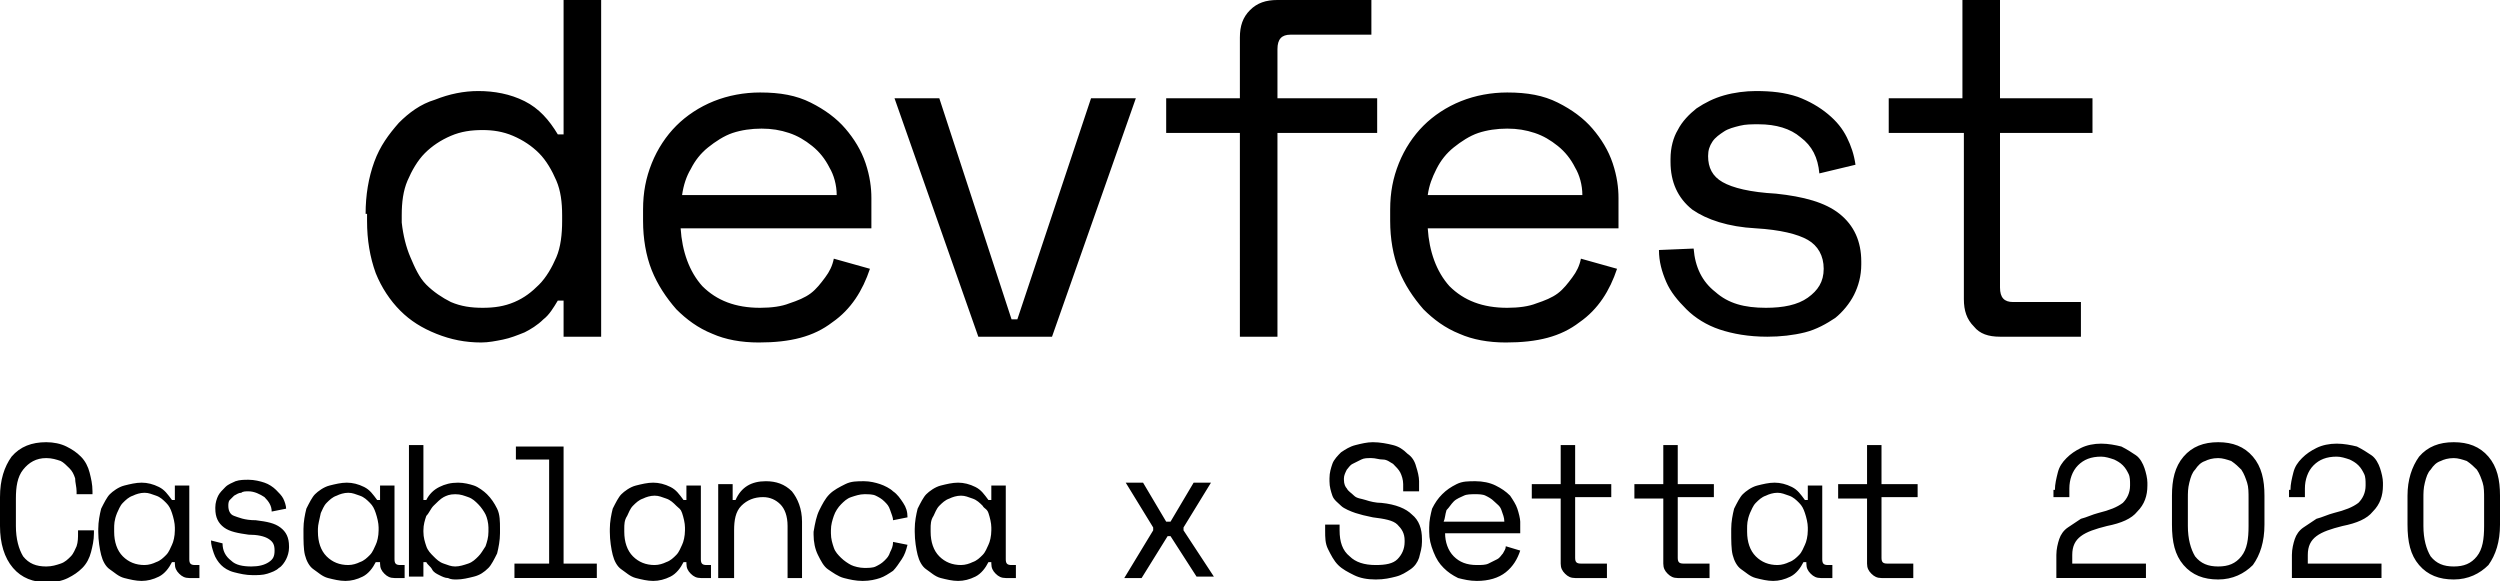 <svg xmlns="http://www.w3.org/2000/svg" overflow="visible" viewBox="0 0 173 40.2">
<path
  style="fill:currentColor;"
  d="M25.3 14.8c0-1.3.2-2.5.6-3.6.4-1.1 1-1.9 1.7-2.7.7-.7 1.5-1.3 2.5-1.6 1-.4 2-.6 3-.6 1.1 0 2.2.2 3.2.7 1 .5 1.7 1.3 2.3 2.3h.4V0h2.6v23.3H39v-2.5h-.4c-.3.5-.6 1-1 1.3-.4.4-.9.7-1.3.9-.5.2-1 .4-1.5.5-.5.1-1 .2-1.5.2-1.1 0-2.1-.2-3.1-.6-1-.4-1.8-.9-2.5-1.6-.7-.7-1.3-1.6-1.7-2.6-.4-1.1-.6-2.3-.6-3.6v-.5zm3.1 3c.3.7.6 1.4 1.1 1.9.5.5 1.1.9 1.7 1.2.7.3 1.4.4 2.2.4.8 0 1.5-.1 2.2-.4.7-.3 1.2-.7 1.7-1.2s.9-1.2 1.2-1.9c.3-.7.4-1.6.4-2.5v-.4c0-.9-.1-1.7-.4-2.4-.3-.7-.7-1.4-1.2-1.9s-1.1-.9-1.8-1.2c-.7-.3-1.4-.4-2.1-.4-.8 0-1.5.1-2.2.4-.7.3-1.3.7-1.8 1.2s-.9 1.2-1.2 1.9c-.3.7-.4 1.5-.4 2.4v.5c.1.9.3 1.7.6 2.4zM44.5 15.3v-.8c0-1.2.2-2.2.6-3.2.4-1 1-1.9 1.7-2.6.7-.7 1.6-1.3 2.6-1.7 1-.4 2.1-.6 3.2-.6 1.4 0 2.5.2 3.5.7 1 .5 1.8 1.1 2.4 1.8.6.7 1.1 1.5 1.4 2.4.3.9.4 1.7.4 2.4v2.1H47.1c.1 1.6.6 3 1.5 4 1 1 2.3 1.5 4 1.5.8 0 1.5-.1 2-.3.6-.2 1.1-.4 1.5-.7.4-.3.7-.7 1-1.1.3-.4.5-.8.6-1.3l2.5.7c-.5 1.5-1.3 2.8-2.6 3.7-1.3 1-2.9 1.4-5.1 1.4-1.2 0-2.3-.2-3.2-.6-1-.4-1.8-1-2.5-1.7-.7-.8-1.3-1.7-1.7-2.7-.4-1-.6-2.2-.6-3.4zm2.7-1.8h10.7c0-.7-.2-1.4-.5-1.9-.3-.6-.7-1.1-1.2-1.5-.5-.4-1-.7-1.6-.9-.6-.2-1.2-.3-1.9-.3s-1.4.1-2 .3c-.6.2-1.2.6-1.7 1s-.9.9-1.2 1.5c-.3.5-.5 1.1-.6 1.8zM65 6.8l5 15.3h.4l5.1-15.3h3.1l-5.8 16.5h-5.1L61.9 6.8H65zM85.8 6.8V2.6c0-.8.2-1.4.7-1.9.5-.5 1.1-.7 1.9-.7h6.5v2.4h-5.6c-.6 0-.9.3-.9 1v3.4h6.9v2.4h-6.9v14.1h-2.6V9.2h-5.1V6.8h5.1zM96.2 15.3v-.8c0-1.2.2-2.2.6-3.2.4-1 1-1.9 1.7-2.6.7-.7 1.6-1.3 2.6-1.7 1-.4 2.1-.6 3.2-.6 1.4 0 2.5.2 3.5.7 1 .5 1.8 1.1 2.4 1.8.6.7 1.1 1.5 1.4 2.4.3.9.4 1.7.4 2.4v2.1H98.8c.1 1.6.6 3 1.5 4 1 1 2.3 1.5 4 1.5.8 0 1.5-.1 2-.3.6-.2 1.1-.4 1.5-.7.4-.3.7-.7 1-1.1.3-.4.5-.8.6-1.3l2.5.7c-.5 1.5-1.3 2.8-2.6 3.7-1.3 1-2.9 1.4-5.1 1.4-1.2 0-2.3-.2-3.2-.6-1-.4-1.8-1-2.5-1.7-.7-.8-1.3-1.7-1.7-2.7-.4-1-.6-2.2-.6-3.4zm2.6-1.8h10.7c0-.7-.2-1.4-.5-1.9-.3-.6-.7-1.1-1.2-1.5-.5-.4-1-.7-1.6-.9-.6-.2-1.2-.3-1.9-.3s-1.4.1-2 .3c-.6.2-1.2.6-1.7 1s-.9.9-1.2 1.5-.5 1.1-.6 1.8zM117.2 17.2c.1 1.3.6 2.3 1.5 3 .9.8 2 1.1 3.5 1.1 1.2 0 2.2-.2 2.9-.7.7-.5 1.1-1.1 1.1-2 0-.9-.4-1.6-1.1-2-.7-.4-1.9-.7-3.6-.8-1.9-.1-3.4-.6-4.4-1.3-1-.8-1.5-1.9-1.5-3.3V11c0-.8.2-1.5.5-2 .3-.6.8-1.1 1.3-1.5.6-.4 1.2-.7 1.9-.9.7-.2 1.5-.3 2.2-.3 1.1 0 2 .1 2.9.4.8.3 1.5.7 2.1 1.2.6.5 1 1 1.3 1.6.3.6.5 1.2.6 1.9l-2.5.6c-.1-1.1-.5-1.9-1.3-2.5-.7-.6-1.7-.9-2.9-.9-.5 0-.9 0-1.3.1s-.8.2-1.1.4c-.3.2-.6.4-.8.7-.2.3-.3.6-.3 1 0 .8.3 1.4 1 1.8.7.4 1.9.7 3.7.8 1.9.2 3.4.6 4.4 1.4 1 .8 1.5 1.9 1.5 3.3v.2c0 .8-.2 1.5-.5 2.1-.3.6-.8 1.2-1.3 1.6-.6.4-1.3.8-2.1 1-.8.2-1.7.3-2.6.3-1.3 0-2.4-.2-3.3-.5-.9-.3-1.7-.8-2.3-1.4-.6-.6-1.1-1.2-1.4-1.9-.3-.7-.5-1.4-.5-2.2l2.4-.1zM130.6 6.8h5.2V0h2.6v6.8h6.4v2.4h-6.4v10.7c0 .7.3 1 .9 1h4.7v2.4h-5.6c-.8 0-1.4-.2-1.8-.7-.5-.5-.7-1.1-.7-1.9V9.2h-5.2V6.8zM.8 31.6c.6-.7 1.4-1 2.4-1 .5 0 1 .1 1.4.3.4.2.7.4 1 .7.3.3.5.7.6 1.1.1.4.2.8.2 1.3v.2H5.3V34c0-.3-.1-.6-.1-.9-.1-.3-.2-.5-.4-.7-.2-.2-.4-.4-.6-.5-.3-.1-.6-.2-1-.2-.7 0-1.2.3-1.6.8-.4.5-.5 1.2-.5 2v1.9c0 .9.2 1.6.5 2.1.4.5.9.7 1.6.7.4 0 .7-.1 1-.2.3-.1.5-.3.7-.5s.3-.5.4-.7c.1-.3.1-.6.1-.9v-.2h1.1v.2c0 .5-.1.9-.2 1.3s-.3.8-.6 1.1c-.3.3-.6.5-1 .7-.4.2-.9.3-1.4.3-1 0-1.8-.3-2.4-1S0 37.6 0 36.4v-2c0-1.2.3-2.1.8-2.8zM6.8 36.8v-.2c0-.5.1-1 .2-1.4.2-.4.4-.8.6-1s.6-.5 1-.6c.4-.1.8-.2 1.2-.2.4 0 .8.1 1.2.3.4.2.6.5.9.9h.2v-1h1v5.1c0 .3.1.4.4.4h.3v.9h-.7c-.3 0-.5-.1-.7-.3-.2-.2-.3-.4-.3-.7v-.1h-.2c-.2.4-.5.8-.9 1-.4.2-.8.3-1.2.3-.4 0-.8-.1-1.2-.2-.4-.1-.7-.4-1-.6s-.5-.6-.6-1-.2-1-.2-1.6zm1.1-.2v.2c0 .7.2 1.3.6 1.7.4.4.9.6 1.5.6.3 0 .6-.1.8-.2.3-.1.5-.3.7-.5.2-.2.3-.5.4-.7s.2-.6.2-1v-.2c0-.3-.1-.7-.2-1s-.2-.5-.4-.7c-.2-.2-.4-.4-.7-.5-.3-.1-.5-.2-.8-.2-.3 0-.6.1-.8.2-.3.1-.5.3-.7.5-.2.2-.3.5-.4.7-.2.5-.2.8-.2 1.1zM15.4 37.6c0 .5.2.9.6 1.2.3.3.8.4 1.4.4.5 0 .9-.1 1.2-.3.3-.2.4-.4.4-.8s-.1-.6-.4-.8c-.3-.2-.8-.3-1.4-.3-.7-.1-1.3-.2-1.7-.5s-.6-.7-.6-1.3v-.1c0-.3.1-.6.2-.8.1-.2.3-.4.5-.6.2-.2.5-.3.7-.4.3-.1.6-.1.9-.1.4 0 .8.1 1.1.2.3.1.6.3.8.5.2.2.4.4.5.6s.2.5.2.7l-1 .2c0-.4-.2-.7-.5-1-.3-.2-.7-.4-1.1-.4-.2 0-.4 0-.5.1-.2 0-.3.1-.5.2l-.3.3c-.1.1-.1.3-.1.4 0 .3.1.6.4.7s.7.3 1.5.3c.8.1 1.3.2 1.7.5.4.3.6.7.6 1.3v.1c0 .3-.1.6-.2.8-.1.2-.3.5-.5.6-.2.2-.5.3-.8.4-.3.1-.7.1-1 .1-.5 0-.9-.1-1.3-.2s-.7-.3-.9-.5c-.2-.2-.4-.5-.5-.8-.1-.3-.2-.6-.2-.9l.8.2zM21 36.8v-.2c0-.5.1-1 .2-1.4.2-.4.4-.8.6-1s.6-.5 1-.6c.4-.1.8-.2 1.2-.2.4 0 .8.1 1.2.3.4.2.6.5.9.9h.2v-1h1v5.1c0 .3.1.4.4.4h.3v.9h-.7c-.3 0-.5-.1-.7-.3-.2-.2-.3-.4-.3-.7v-.1H26c-.2.4-.5.8-.9 1-.4.2-.8.3-1.2.3-.4 0-.8-.1-1.2-.2-.4-.1-.7-.4-1-.6s-.5-.6-.6-1-.1-1-.1-1.6zm1-.2v.2c0 .7.2 1.3.6 1.7.4.4.9.6 1.5.6.3 0 .6-.1.8-.2.3-.1.5-.3.7-.5.2-.2.3-.5.4-.7s.2-.6.2-1v-.2c0-.3-.1-.7-.2-1s-.2-.5-.4-.7c-.2-.2-.4-.4-.7-.5-.3-.1-.5-.2-.8-.2-.3 0-.6.1-.8.2-.3.1-.5.3-.7.5-.2.2-.3.5-.4.7-.1.5-.2.8-.2 1.1zM29.3 30.9v3.7h.2c.2-.4.5-.7.9-.9s.8-.3 1.3-.3c.4 0 .8.1 1.1.2s.7.4.9.6c.3.3.5.6.7 1 .2.4.2.9.2 1.4v.3c0 .5-.1 1-.2 1.4-.2.4-.4.8-.6 1-.3.3-.6.5-1 .6-.4.1-.8.2-1.2.2-.2 0-.4 0-.6-.1-.2 0-.4-.1-.6-.2-.2-.1-.4-.2-.5-.4s-.3-.3-.4-.5h-.2v1h-1v-9.1h1zm0 5.9c0 .4.1.7.2 1 .1.3.3.5.5.7.2.2.4.4.7.5s.5.2.8.2c.3 0 .6-.1.9-.2s.5-.3.7-.5.3-.4.5-.7c.1-.3.2-.6.2-1v-.3c0-.3-.1-.7-.2-.9s-.3-.5-.5-.7-.4-.4-.7-.5c-.3-.1-.5-.2-.9-.2s-.6.1-.8.2-.5.4-.7.6c-.2.2-.3.5-.5.7-.1.3-.2.6-.2 1v.1zM35.6 40v-1H38v-7.2h-2.3v-.9H39V39h2.3v1h-5.7zM42.2 36.8v-.2c0-.5.1-1 .2-1.4.2-.4.4-.8.6-1s.6-.5 1-.6c.4-.1.8-.2 1.2-.2.4 0 .8.1 1.2.3.4.2.6.5.9.9h.2v-1h1v5.1c0 .3.1.4.4.4h.3v.9h-.7c-.3 0-.5-.1-.7-.3-.2-.2-.3-.4-.3-.7v-.1h-.2c-.2.4-.5.8-.9 1-.4.2-.8.3-1.2.3-.4 0-.8-.1-1.2-.2-.4-.1-.7-.4-1-.6s-.5-.6-.6-1-.2-1-.2-1.6zm1-.2v.2c0 .7.2 1.3.6 1.7.4.4.9.6 1.5.6.3 0 .6-.1.8-.2.3-.1.5-.3.7-.5.2-.2.3-.5.4-.7s.2-.6.2-1v-.2c0-.3-.1-.7-.2-1s-.2-.3-.4-.5-.4-.4-.7-.5c-.3-.1-.5-.2-.8-.2-.3 0-.6.1-.8.2-.3.1-.5.3-.7.5-.2.2-.3.5-.4.7-.2.3-.2.6-.2.9zM49.7 40v-6.5h1v1.1h.2c.4-.9 1.1-1.3 2.1-1.3.7 0 1.3.2 1.8.7.4.5.7 1.2.7 2.1V40h-1v-3.6c0-.7-.2-1.2-.5-1.5s-.7-.5-1.2-.5c-.6 0-1.1.2-1.5.6-.4.4-.5 1-.5 1.7V40h-1.1zM56.7 35.3c.2-.4.4-.8.7-1.1.3-.3.7-.5 1.1-.7.4-.2.8-.2 1.3-.2.4 0 .8.1 1.1.2.3.1.7.3.9.5.3.2.5.5.7.8.2.3.3.6.3 1l-1 .2c0-.2-.1-.4-.2-.7s-.2-.4-.4-.6c-.2-.2-.4-.3-.6-.4-.2-.1-.5-.1-.8-.1-.3 0-.6.1-.9.2-.3.1-.5.3-.7.5-.2.2-.4.5-.5.8-.1.3-.2.6-.2 1v.2c0 .4.1.7.2 1s.3.5.5.7c.2.2.5.4.7.5s.6.2.9.2.6 0 .8-.1c.2-.1.4-.2.6-.4.2-.2.3-.3.4-.6.1-.2.2-.4.2-.7l1 .2c-.1.4-.2.7-.4 1-.2.3-.4.6-.6.8-.3.2-.6.4-.9.5-.3.1-.7.2-1.2.2s-.9-.1-1.3-.2-.8-.4-1.1-.6-.5-.6-.7-1c-.2-.4-.3-.9-.3-1.4v-.2c.1-.6.2-1.1.4-1.5zM63.3 36.8v-.2c0-.5.1-1 .2-1.4.2-.4.4-.8.6-1s.6-.5 1-.6c.4-.1.8-.2 1.2-.2.4 0 .8.1 1.2.3.4.2.6.5.9.9h.2v-1h1v5.1c0 .3.1.4.4.4h.3v.9h-.7c-.3 0-.5-.1-.7-.3-.2-.2-.3-.4-.3-.7v-.1h-.2c-.2.4-.5.8-.9 1-.4.2-.8.3-1.2.3-.4 0-.8-.1-1.2-.2-.4-.1-.7-.4-1-.6s-.5-.6-.6-1-.2-1-.2-1.6zm1.1-.2v.2c0 .7.2 1.3.6 1.7.4.4.9.6 1.5.6.3 0 .6-.1.8-.2.3-.1.5-.3.7-.5.2-.2.3-.5.4-.7s.2-.6.2-1v-.2c0-.3-.1-.7-.2-1s-.3-.3-.4-.5c-.2-.2-.4-.4-.7-.5-.3-.1-.5-.2-.8-.2-.3 0-.6.1-.8.2-.3.1-.5.3-.7.5-.2.2-.3.5-.4.7-.2.3-.2.6-.2.9zM79.8 36.7v-.2l-1.9-3.1h1.2l1.6 2.7h.3l1.6-2.7h1.2l-1.9 3.1v.2l2.1 3.2h-1.2L81 37.1h-.2L79 40h-1.2l2-3.3zM92.7 36.4v.3c0 .8.2 1.4.7 1.8.4.4 1 .6 1.8.6.7 0 1.2-.1 1.5-.4.3-.3.5-.7.5-1.2v-.1c0-.5-.2-.8-.5-1.1s-.9-.4-1.7-.5c-.5-.1-.9-.2-1.2-.3s-.8-.3-1-.5-.5-.4-.6-.7-.2-.6-.2-1v-.2c0-.4.1-.7.2-1 .1-.3.4-.6.6-.8.3-.2.6-.4 1-.5.4-.1.8-.2 1.2-.2.5 0 1 .1 1.4.2.4.1.7.3 1 .6.3.2.5.5.6.9.1.3.2.7.2 1v.7h-1.1v-.5c0-.3-.1-.6-.2-.8s-.3-.4-.5-.6c-.2-.1-.4-.3-.7-.3s-.5-.1-.8-.1c-.3 0-.5 0-.7.1l-.6.3c-.2.1-.3.3-.4.4-.1.2-.2.4-.2.6v.1c0 .3.1.5.2.6.1.2.3.3.5.5s.5.2.8.3c.3.1.7.2 1.1.2 1 .1 1.7.4 2.1.8.5.4.7 1 .7 1.7v.2c0 .4-.1.7-.2 1.1-.1.3-.3.6-.6.8-.3.2-.6.4-1 .5-.4.1-.8.2-1.4.2-.6 0-1.1-.1-1.5-.3-.4-.2-.8-.4-1.1-.7s-.5-.7-.7-1.1c-.2-.4-.2-.8-.2-1.3v-.4h1zM98.9 36.8v-.3c0-.5.1-.9.2-1.3.2-.4.4-.7.7-1 .3-.3.6-.5 1-.7.4-.2.8-.2 1.3-.2s1 .1 1.4.3c.4.2.7.4 1 .7.2.3.4.6.5.9s.2.7.2.9v.8H100c0 .6.2 1.2.6 1.6s.9.6 1.6.6c.3 0 .6 0 .8-.1l.6-.3c.2-.1.3-.3.4-.4.1-.2.2-.3.2-.5l1 .3c-.2.6-.5 1.1-1 1.5-.5.4-1.2.6-2 .6-.5 0-.9-.1-1.3-.2-.4-.2-.7-.4-1-.7-.3-.3-.5-.6-.7-1.1s-.3-.9-.3-1.4zm1-.7h4.2c0-.3-.1-.5-.2-.8s-.3-.4-.5-.6c-.2-.2-.4-.3-.6-.4s-.5-.1-.7-.1c-.3 0-.6 0-.8.1-.2.1-.5.2-.7.4-.2.2-.3.4-.5.6-.1.3-.1.6-.2.8zM106 33.5h2v-2.7h1v2.7h2.5v.9H109v4.2c0 .3.1.4.4.4h1.8v1H109c-.3 0-.5-.1-.7-.3-.2-.2-.3-.4-.3-.7v-4.5h-2v-1zM113.1 33.5h2v-2.7h1v2.7h2.5v.9h-2.5v4.2c0 .3.1.4.4.4h1.8v1h-2.2c-.3 0-.5-.1-.7-.3-.2-.2-.3-.4-.3-.7v-4.5h-2v-1zM119.8 36.8v-.2c0-.5.1-1 .2-1.4.2-.4.4-.8.6-1s.6-.5 1-.6c.4-.1.8-.2 1.2-.2.4 0 .8.1 1.2.3.4.2.6.5.9.9h.2v-1h1v5.1c0 .3.1.4.4.4h.3v.9h-.8c-.3 0-.5-.1-.7-.3-.2-.2-.3-.4-.3-.7v-.1h-.2c-.2.4-.5.8-.9 1-.4.2-.8.3-1.2.3-.4 0-.8-.1-1.2-.2-.4-.1-.7-.4-1-.6s-.5-.6-.6-1-.1-1-.1-1.6zm1.1-.2v.2c0 .7.2 1.3.6 1.7.4.4.9.6 1.5.6.3 0 .6-.1.8-.2.3-.1.5-.3.7-.5.2-.2.3-.5.4-.7s.2-.6.2-1v-.2c0-.3-.1-.7-.2-1s-.2-.5-.4-.7c-.2-.2-.4-.4-.7-.5-.3-.1-.5-.2-.8-.2-.3 0-.6.1-.8.2-.3.1-.5.3-.7.5-.2.2-.3.5-.4.7-.2.5-.2.8-.2 1.1zM127.2 33.5h2v-2.7h1v2.7h2.5v.9h-2.5v4.2c0 .3.1.4.4.4h1.8v1h-2.2c-.3 0-.5-.1-.7-.3-.2-.2-.3-.4-.3-.7v-4.5h-2v-1zM142.2 33.9c0-.4.1-.8.2-1.2.1-.4.3-.7.6-1 .3-.3.6-.5 1-.7s.9-.3 1.4-.3c.5 0 1 .1 1.4.2.4.2.7.4 1 .6s.5.6.6.9c.1.3.2.7.2 1v.2c0 .7-.2 1.3-.7 1.8-.4.5-1.1.8-2.1 1-.8.2-1.4.4-1.8.7s-.6.7-.6 1.3v.6h5.1v1h-6.2v-1.6c0-.4.1-.8.2-1.1.1-.3.3-.6.6-.8l.9-.6c.4-.1.8-.3 1.2-.4.8-.2 1.3-.4 1.7-.7.3-.3.5-.7.5-1.2v-.1c0-.2 0-.5-.1-.7-.1-.2-.2-.4-.4-.6s-.4-.3-.6-.4c-.3-.1-.6-.2-.9-.2-.7 0-1.2.2-1.6.6-.4.4-.6 1-.6 1.6v.6h-1.1v-.5zM151.1 31.6c.6-.7 1.4-1 2.4-1s1.8.3 2.4 1c.6.7.8 1.6.8 2.7v2c0 1.2-.3 2.1-.8 2.8-.6.6-1.4 1-2.4 1s-1.8-.3-2.4-1-.8-1.6-.8-2.8v-2c0-1.1.2-2 .8-2.7zm.3 2.9v1.9c0 .9.2 1.6.5 2.1.4.5.9.7 1.6.7.7 0 1.2-.2 1.6-.7s.5-1.2.5-2.1v-1.9c0-.4 0-.8-.1-1.1s-.2-.6-.4-.9c-.2-.2-.4-.4-.7-.6-.3-.1-.6-.2-.9-.2-.4 0-.7.1-.9.2-.3.1-.5.3-.7.6-.2.2-.3.5-.4.9s-.1.7-.1 1.1zM158.5 33.9c0-.4.1-.8.2-1.2.1-.4.3-.7.6-1 .3-.3.6-.5 1-.7s.9-.3 1.4-.3c.5 0 1 .1 1.4.2.4.2.7.4 1 .6s.5.6.6.9c.1.3.2.7.2 1v.2c0 .7-.2 1.3-.7 1.8-.4.5-1.1.8-2.1 1-.8.2-1.4.4-1.8.7s-.6.7-.6 1.3v.6h5.1v1h-6.2v-1.6c0-.4.1-.8.2-1.1.1-.3.3-.6.6-.8l.9-.6c.4-.1.8-.3 1.2-.4.8-.2 1.3-.4 1.7-.7.3-.3.5-.7.5-1.2v-.1c0-.2 0-.5-.1-.7-.1-.2-.2-.4-.4-.6s-.4-.3-.6-.4c-.3-.1-.6-.2-.9-.2-.7 0-1.2.2-1.6.6-.4.4-.6 1-.6 1.6v.6h-1.1v-.5zM167.4 31.6c.6-.7 1.4-1 2.4-1s1.8.3 2.4 1c.6.7.8 1.6.8 2.7v2c0 1.2-.3 2.1-.8 2.8-.6.6-1.4 1-2.4 1s-1.8-.3-2.4-1-.8-1.6-.8-2.8v-2c0-1.1.3-2 .8-2.7zm.3 2.9v1.9c0 .9.2 1.6.5 2.1.4.5.9.7 1.6.7.7 0 1.2-.2 1.6-.7s.5-1.2.5-2.1v-1.9c0-.4 0-.8-.1-1.1s-.2-.6-.4-.9c-.2-.2-.4-.4-.7-.6-.3-.1-.6-.2-.9-.2-.4 0-.7.1-.9.2-.3.1-.5.3-.7.6-.2.2-.3.5-.4.9s-.1.7-.1 1.1z"/></svg>